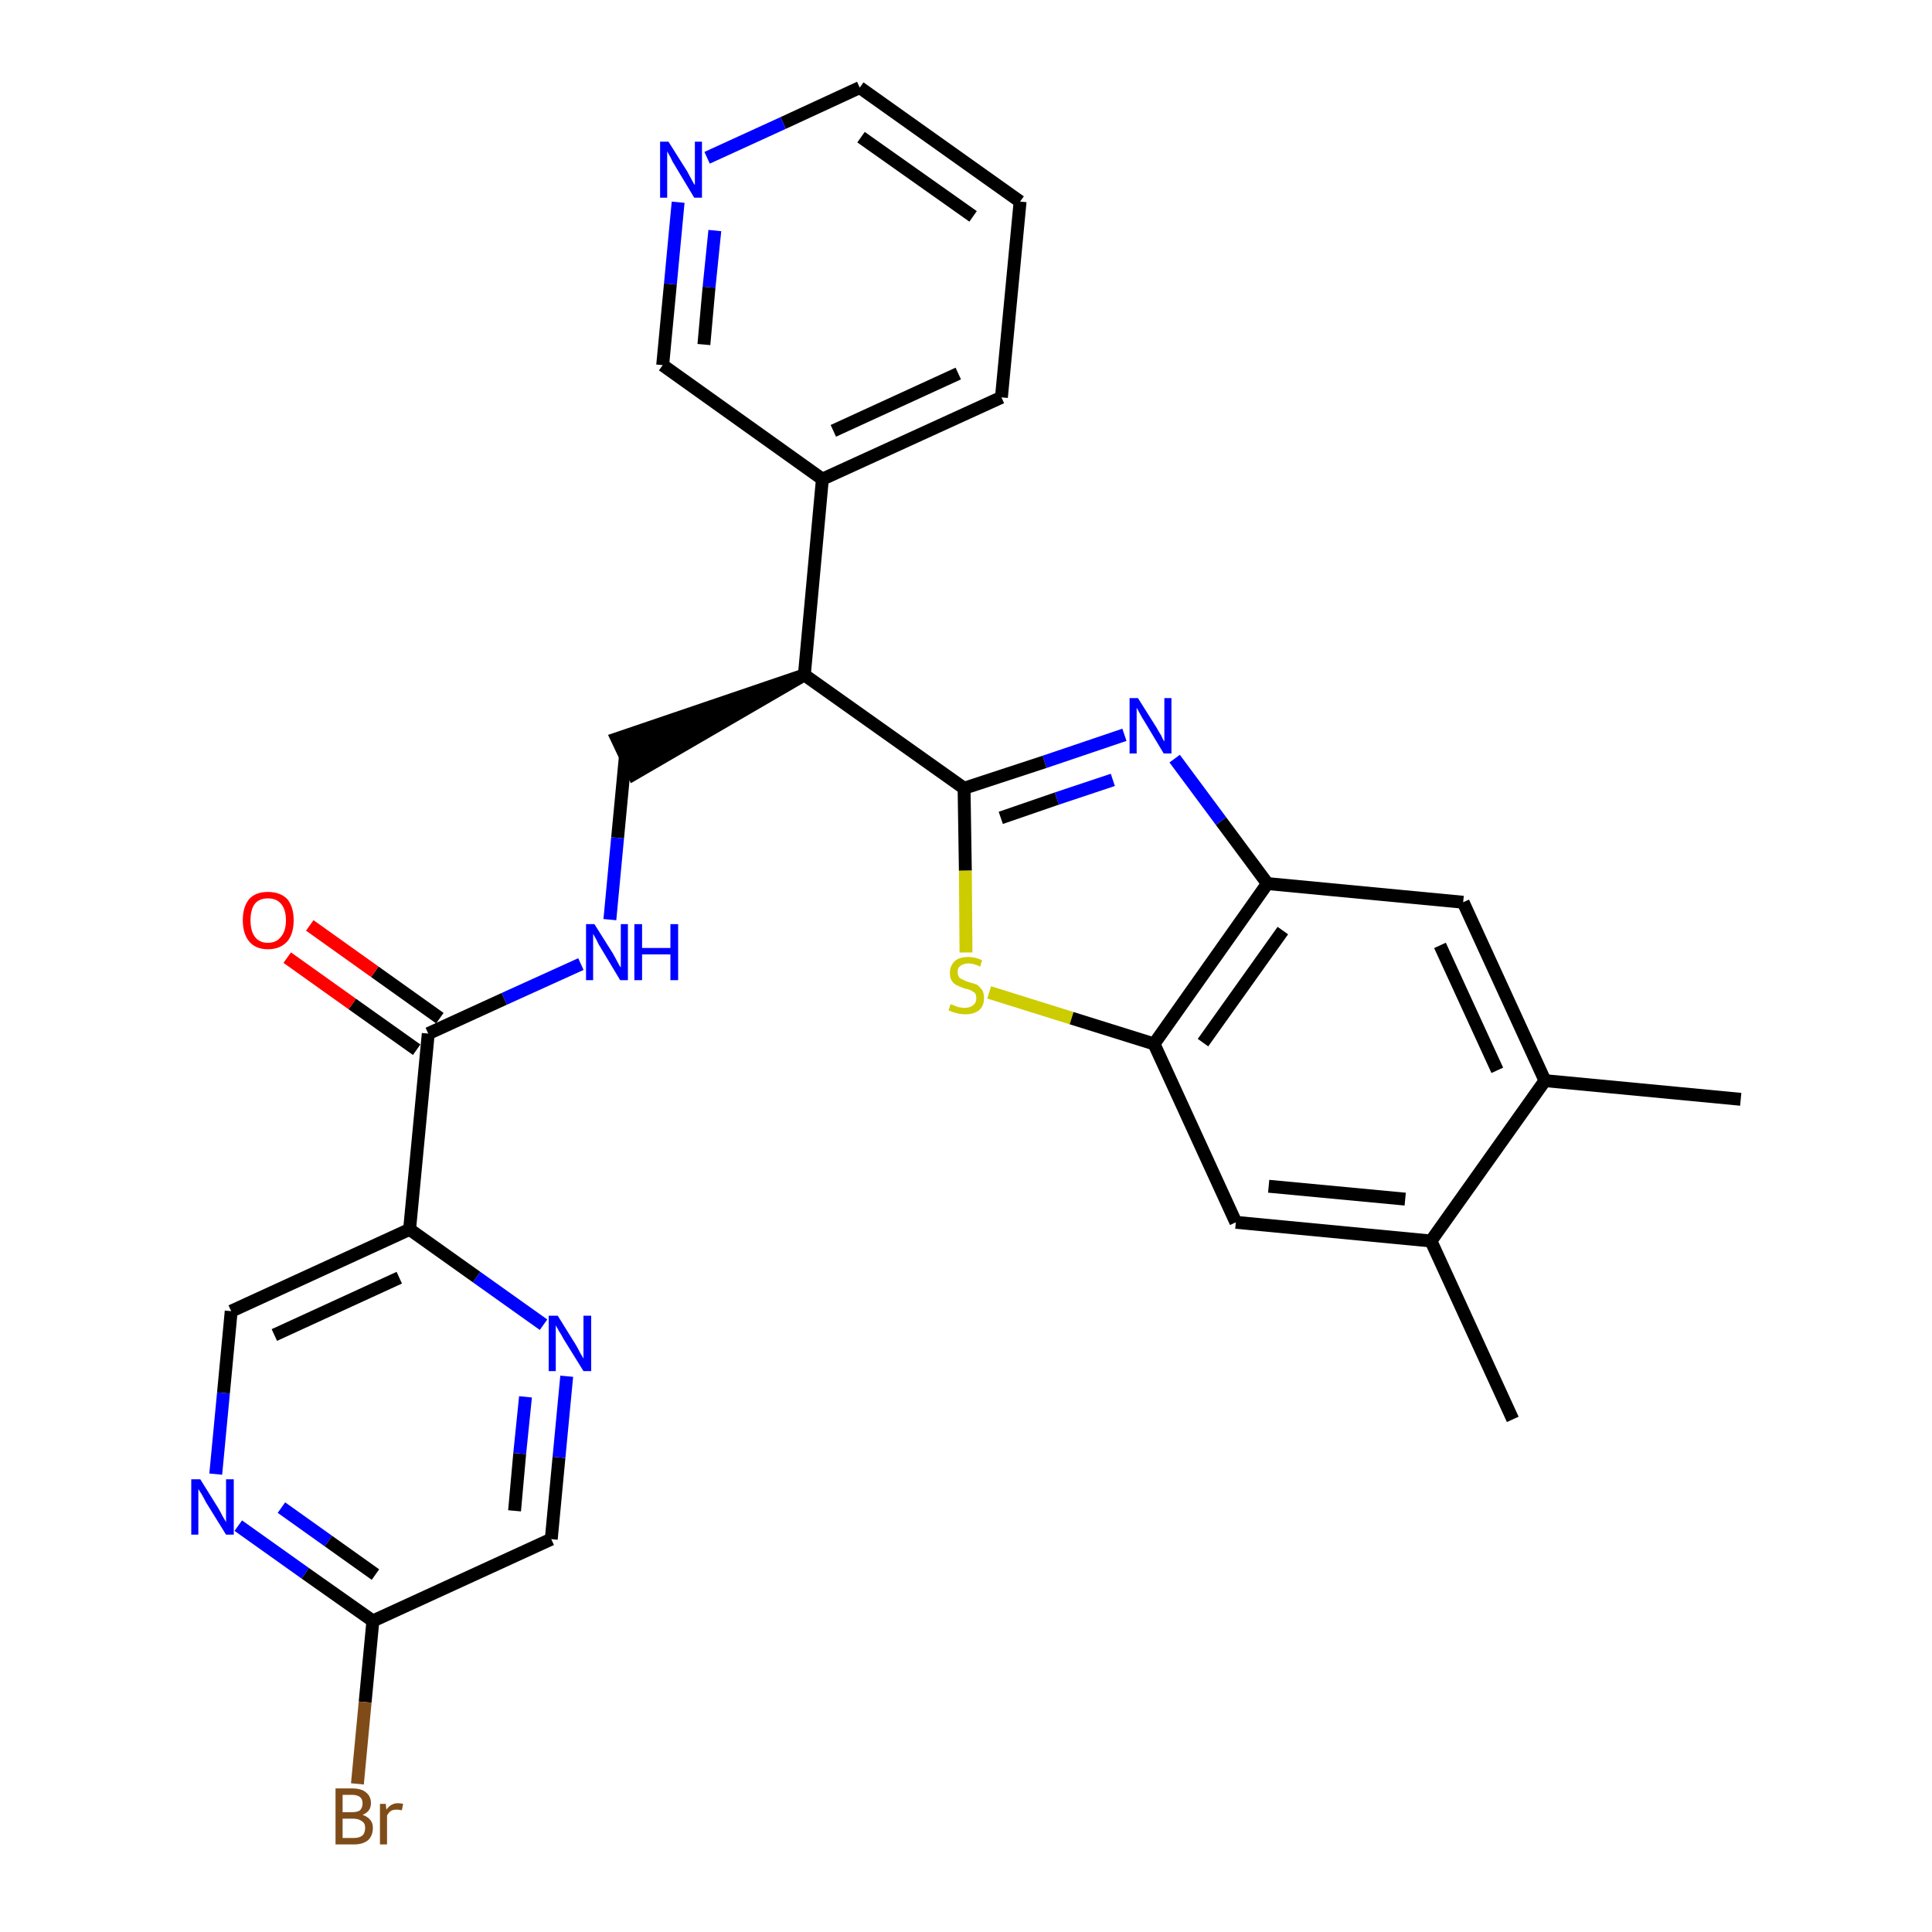 <?xml version='1.0' encoding='iso-8859-1'?>
<svg version='1.1' baseProfile='full'
              xmlns='http://www.w3.org/2000/svg'
                      xmlns:rdkit='http://www.rdkit.org/xml'
                      xmlns:xlink='http://www.w3.org/1999/xlink'
                  xml:space='preserve'
width='300px' height='300px' viewBox='0 0 300 300'>
<!-- END OF HEADER -->
<path class='bond-0 atom-0 atom-1' d='M 270.3,170.7 L 239.9,167.8' style='fill:none;fill-rule:evenodd;stroke:#000000;stroke-width:2.0px;stroke-linecap:butt;stroke-linejoin:miter;stroke-opacity:1' />
<path class='bond-1 atom-1 atom-2' d='M 239.9,167.8 L 227.2,140.1' style='fill:none;fill-rule:evenodd;stroke:#000000;stroke-width:2.0px;stroke-linecap:butt;stroke-linejoin:miter;stroke-opacity:1' />
<path class='bond-1 atom-1 atom-2' d='M 232.5,166.2 L 223.6,146.8' style='fill:none;fill-rule:evenodd;stroke:#000000;stroke-width:2.0px;stroke-linecap:butt;stroke-linejoin:miter;stroke-opacity:1' />
<path class='bond-28 atom-27 atom-1' d='M 222.2,192.7 L 239.9,167.8' style='fill:none;fill-rule:evenodd;stroke:#000000;stroke-width:2.0px;stroke-linecap:butt;stroke-linejoin:miter;stroke-opacity:1' />
<path class='bond-2 atom-2 atom-3' d='M 227.2,140.1 L 196.8,137.2' style='fill:none;fill-rule:evenodd;stroke:#000000;stroke-width:2.0px;stroke-linecap:butt;stroke-linejoin:miter;stroke-opacity:1' />
<path class='bond-3 atom-3 atom-4' d='M 196.8,137.2 L 189.6,127.5' style='fill:none;fill-rule:evenodd;stroke:#000000;stroke-width:2.0px;stroke-linecap:butt;stroke-linejoin:miter;stroke-opacity:1' />
<path class='bond-3 atom-3 atom-4' d='M 189.6,127.5 L 182.4,117.8' style='fill:none;fill-rule:evenodd;stroke:#0000FF;stroke-width:2.0px;stroke-linecap:butt;stroke-linejoin:miter;stroke-opacity:1' />
<path class='bond-29 atom-25 atom-3' d='M 179.2,162.1 L 196.8,137.2' style='fill:none;fill-rule:evenodd;stroke:#000000;stroke-width:2.0px;stroke-linecap:butt;stroke-linejoin:miter;stroke-opacity:1' />
<path class='bond-29 atom-25 atom-3' d='M 186.8,161.9 L 199.2,144.5' style='fill:none;fill-rule:evenodd;stroke:#000000;stroke-width:2.0px;stroke-linecap:butt;stroke-linejoin:miter;stroke-opacity:1' />
<path class='bond-4 atom-4 atom-5' d='M 174.6,114.1 L 162.2,118.3' style='fill:none;fill-rule:evenodd;stroke:#0000FF;stroke-width:2.0px;stroke-linecap:butt;stroke-linejoin:miter;stroke-opacity:1' />
<path class='bond-4 atom-4 atom-5' d='M 162.2,118.3 L 149.7,122.4' style='fill:none;fill-rule:evenodd;stroke:#000000;stroke-width:2.0px;stroke-linecap:butt;stroke-linejoin:miter;stroke-opacity:1' />
<path class='bond-4 atom-4 atom-5' d='M 172.8,121.1 L 164.1,124.0' style='fill:none;fill-rule:evenodd;stroke:#0000FF;stroke-width:2.0px;stroke-linecap:butt;stroke-linejoin:miter;stroke-opacity:1' />
<path class='bond-4 atom-4 atom-5' d='M 164.1,124.0 L 155.4,127.0' style='fill:none;fill-rule:evenodd;stroke:#000000;stroke-width:2.0px;stroke-linecap:butt;stroke-linejoin:miter;stroke-opacity:1' />
<path class='bond-5 atom-5 atom-6' d='M 149.7,122.4 L 124.9,104.8' style='fill:none;fill-rule:evenodd;stroke:#000000;stroke-width:2.0px;stroke-linecap:butt;stroke-linejoin:miter;stroke-opacity:1' />
<path class='bond-23 atom-5 atom-24' d='M 149.7,122.4 L 149.9,135.2' style='fill:none;fill-rule:evenodd;stroke:#000000;stroke-width:2.0px;stroke-linecap:butt;stroke-linejoin:miter;stroke-opacity:1' />
<path class='bond-23 atom-5 atom-24' d='M 149.9,135.2 L 150.0,147.9' style='fill:none;fill-rule:evenodd;stroke:#CCCC00;stroke-width:2.0px;stroke-linecap:butt;stroke-linejoin:miter;stroke-opacity:1' />
<path class='bond-6 atom-6 atom-7' d='M 124.9,104.8 L 95.8,114.7 L 98.4,120.2 Z' style='fill:#000000;fill-rule:evenodd;fill-opacity:1;stroke:#000000;stroke-width:2.0px;stroke-linecap:butt;stroke-linejoin:miter;stroke-opacity:1;' />
<path class='bond-17 atom-6 atom-18' d='M 124.9,104.8 L 127.7,74.4' style='fill:none;fill-rule:evenodd;stroke:#000000;stroke-width:2.0px;stroke-linecap:butt;stroke-linejoin:miter;stroke-opacity:1' />
<path class='bond-7 atom-7 atom-8' d='M 97.1,117.5 L 95.9,130.1' style='fill:none;fill-rule:evenodd;stroke:#000000;stroke-width:2.0px;stroke-linecap:butt;stroke-linejoin:miter;stroke-opacity:1' />
<path class='bond-7 atom-7 atom-8' d='M 95.9,130.1 L 94.7,142.8' style='fill:none;fill-rule:evenodd;stroke:#0000FF;stroke-width:2.0px;stroke-linecap:butt;stroke-linejoin:miter;stroke-opacity:1' />
<path class='bond-8 atom-8 atom-9' d='M 90.2,149.7 L 78.3,155.1' style='fill:none;fill-rule:evenodd;stroke:#0000FF;stroke-width:2.0px;stroke-linecap:butt;stroke-linejoin:miter;stroke-opacity:1' />
<path class='bond-8 atom-8 atom-9' d='M 78.3,155.1 L 66.5,160.5' style='fill:none;fill-rule:evenodd;stroke:#000000;stroke-width:2.0px;stroke-linecap:butt;stroke-linejoin:miter;stroke-opacity:1' />
<path class='bond-9 atom-9 atom-10' d='M 68.3,158.1 L 58.2,150.9' style='fill:none;fill-rule:evenodd;stroke:#000000;stroke-width:2.0px;stroke-linecap:butt;stroke-linejoin:miter;stroke-opacity:1' />
<path class='bond-9 atom-9 atom-10' d='M 58.2,150.9 L 48.1,143.7' style='fill:none;fill-rule:evenodd;stroke:#FF0000;stroke-width:2.0px;stroke-linecap:butt;stroke-linejoin:miter;stroke-opacity:1' />
<path class='bond-9 atom-9 atom-10' d='M 64.7,163.0 L 54.7,155.9' style='fill:none;fill-rule:evenodd;stroke:#000000;stroke-width:2.0px;stroke-linecap:butt;stroke-linejoin:miter;stroke-opacity:1' />
<path class='bond-9 atom-9 atom-10' d='M 54.7,155.9 L 44.6,148.7' style='fill:none;fill-rule:evenodd;stroke:#FF0000;stroke-width:2.0px;stroke-linecap:butt;stroke-linejoin:miter;stroke-opacity:1' />
<path class='bond-10 atom-9 atom-11' d='M 66.5,160.5 L 63.6,190.9' style='fill:none;fill-rule:evenodd;stroke:#000000;stroke-width:2.0px;stroke-linecap:butt;stroke-linejoin:miter;stroke-opacity:1' />
<path class='bond-11 atom-11 atom-12' d='M 63.6,190.9 L 35.9,203.6' style='fill:none;fill-rule:evenodd;stroke:#000000;stroke-width:2.0px;stroke-linecap:butt;stroke-linejoin:miter;stroke-opacity:1' />
<path class='bond-11 atom-11 atom-12' d='M 62.0,198.4 L 42.6,207.3' style='fill:none;fill-rule:evenodd;stroke:#000000;stroke-width:2.0px;stroke-linecap:butt;stroke-linejoin:miter;stroke-opacity:1' />
<path class='bond-30 atom-17 atom-11' d='M 84.4,205.7 L 74.0,198.3' style='fill:none;fill-rule:evenodd;stroke:#0000FF;stroke-width:2.0px;stroke-linecap:butt;stroke-linejoin:miter;stroke-opacity:1' />
<path class='bond-30 atom-17 atom-11' d='M 74.0,198.3 L 63.6,190.9' style='fill:none;fill-rule:evenodd;stroke:#000000;stroke-width:2.0px;stroke-linecap:butt;stroke-linejoin:miter;stroke-opacity:1' />
<path class='bond-12 atom-12 atom-13' d='M 35.9,203.6 L 34.7,216.3' style='fill:none;fill-rule:evenodd;stroke:#000000;stroke-width:2.0px;stroke-linecap:butt;stroke-linejoin:miter;stroke-opacity:1' />
<path class='bond-12 atom-12 atom-13' d='M 34.7,216.3 L 33.5,228.9' style='fill:none;fill-rule:evenodd;stroke:#0000FF;stroke-width:2.0px;stroke-linecap:butt;stroke-linejoin:miter;stroke-opacity:1' />
<path class='bond-13 atom-13 atom-14' d='M 37.0,236.9 L 47.4,244.3' style='fill:none;fill-rule:evenodd;stroke:#0000FF;stroke-width:2.0px;stroke-linecap:butt;stroke-linejoin:miter;stroke-opacity:1' />
<path class='bond-13 atom-13 atom-14' d='M 47.4,244.3 L 57.9,251.7' style='fill:none;fill-rule:evenodd;stroke:#000000;stroke-width:2.0px;stroke-linecap:butt;stroke-linejoin:miter;stroke-opacity:1' />
<path class='bond-13 atom-13 atom-14' d='M 43.7,234.1 L 51.0,239.3' style='fill:none;fill-rule:evenodd;stroke:#0000FF;stroke-width:2.0px;stroke-linecap:butt;stroke-linejoin:miter;stroke-opacity:1' />
<path class='bond-13 atom-13 atom-14' d='M 51.0,239.3 L 58.3,244.5' style='fill:none;fill-rule:evenodd;stroke:#000000;stroke-width:2.0px;stroke-linecap:butt;stroke-linejoin:miter;stroke-opacity:1' />
<path class='bond-14 atom-14 atom-15' d='M 57.9,251.7 L 56.7,264.3' style='fill:none;fill-rule:evenodd;stroke:#000000;stroke-width:2.0px;stroke-linecap:butt;stroke-linejoin:miter;stroke-opacity:1' />
<path class='bond-14 atom-14 atom-15' d='M 56.7,264.3 L 55.5,277.0' style='fill:none;fill-rule:evenodd;stroke:#7F4C19;stroke-width:2.0px;stroke-linecap:butt;stroke-linejoin:miter;stroke-opacity:1' />
<path class='bond-15 atom-14 atom-16' d='M 57.9,251.7 L 85.6,239.0' style='fill:none;fill-rule:evenodd;stroke:#000000;stroke-width:2.0px;stroke-linecap:butt;stroke-linejoin:miter;stroke-opacity:1' />
<path class='bond-16 atom-16 atom-17' d='M 85.6,239.0 L 86.8,226.3' style='fill:none;fill-rule:evenodd;stroke:#000000;stroke-width:2.0px;stroke-linecap:butt;stroke-linejoin:miter;stroke-opacity:1' />
<path class='bond-16 atom-16 atom-17' d='M 86.8,226.3 L 88.0,213.7' style='fill:none;fill-rule:evenodd;stroke:#0000FF;stroke-width:2.0px;stroke-linecap:butt;stroke-linejoin:miter;stroke-opacity:1' />
<path class='bond-16 atom-16 atom-17' d='M 79.9,234.6 L 80.7,225.7' style='fill:none;fill-rule:evenodd;stroke:#000000;stroke-width:2.0px;stroke-linecap:butt;stroke-linejoin:miter;stroke-opacity:1' />
<path class='bond-16 atom-16 atom-17' d='M 80.7,225.7 L 81.6,216.9' style='fill:none;fill-rule:evenodd;stroke:#0000FF;stroke-width:2.0px;stroke-linecap:butt;stroke-linejoin:miter;stroke-opacity:1' />
<path class='bond-18 atom-18 atom-19' d='M 127.7,74.4 L 155.5,61.7' style='fill:none;fill-rule:evenodd;stroke:#000000;stroke-width:2.0px;stroke-linecap:butt;stroke-linejoin:miter;stroke-opacity:1' />
<path class='bond-18 atom-18 atom-19' d='M 129.4,66.9 L 148.8,58.0' style='fill:none;fill-rule:evenodd;stroke:#000000;stroke-width:2.0px;stroke-linecap:butt;stroke-linejoin:miter;stroke-opacity:1' />
<path class='bond-31 atom-23 atom-18' d='M 102.9,56.7 L 127.7,74.4' style='fill:none;fill-rule:evenodd;stroke:#000000;stroke-width:2.0px;stroke-linecap:butt;stroke-linejoin:miter;stroke-opacity:1' />
<path class='bond-19 atom-19 atom-20' d='M 155.5,61.7 L 158.4,31.3' style='fill:none;fill-rule:evenodd;stroke:#000000;stroke-width:2.0px;stroke-linecap:butt;stroke-linejoin:miter;stroke-opacity:1' />
<path class='bond-20 atom-20 atom-21' d='M 158.4,31.3 L 133.5,13.6' style='fill:none;fill-rule:evenodd;stroke:#000000;stroke-width:2.0px;stroke-linecap:butt;stroke-linejoin:miter;stroke-opacity:1' />
<path class='bond-20 atom-20 atom-21' d='M 151.1,33.6 L 133.7,21.3' style='fill:none;fill-rule:evenodd;stroke:#000000;stroke-width:2.0px;stroke-linecap:butt;stroke-linejoin:miter;stroke-opacity:1' />
<path class='bond-21 atom-21 atom-22' d='M 133.5,13.6 L 121.6,19.1' style='fill:none;fill-rule:evenodd;stroke:#000000;stroke-width:2.0px;stroke-linecap:butt;stroke-linejoin:miter;stroke-opacity:1' />
<path class='bond-21 atom-21 atom-22' d='M 121.6,19.1 L 109.8,24.5' style='fill:none;fill-rule:evenodd;stroke:#0000FF;stroke-width:2.0px;stroke-linecap:butt;stroke-linejoin:miter;stroke-opacity:1' />
<path class='bond-22 atom-22 atom-23' d='M 105.3,31.4 L 104.1,44.1' style='fill:none;fill-rule:evenodd;stroke:#0000FF;stroke-width:2.0px;stroke-linecap:butt;stroke-linejoin:miter;stroke-opacity:1' />
<path class='bond-22 atom-22 atom-23' d='M 104.1,44.1 L 102.9,56.7' style='fill:none;fill-rule:evenodd;stroke:#000000;stroke-width:2.0px;stroke-linecap:butt;stroke-linejoin:miter;stroke-opacity:1' />
<path class='bond-22 atom-22 atom-23' d='M 111.0,35.8 L 110.1,44.6' style='fill:none;fill-rule:evenodd;stroke:#0000FF;stroke-width:2.0px;stroke-linecap:butt;stroke-linejoin:miter;stroke-opacity:1' />
<path class='bond-22 atom-22 atom-23' d='M 110.1,44.6 L 109.3,53.5' style='fill:none;fill-rule:evenodd;stroke:#000000;stroke-width:2.0px;stroke-linecap:butt;stroke-linejoin:miter;stroke-opacity:1' />
<path class='bond-24 atom-24 atom-25' d='M 153.6,154.1 L 166.4,158.1' style='fill:none;fill-rule:evenodd;stroke:#CCCC00;stroke-width:2.0px;stroke-linecap:butt;stroke-linejoin:miter;stroke-opacity:1' />
<path class='bond-24 atom-24 atom-25' d='M 166.4,158.1 L 179.2,162.1' style='fill:none;fill-rule:evenodd;stroke:#000000;stroke-width:2.0px;stroke-linecap:butt;stroke-linejoin:miter;stroke-opacity:1' />
<path class='bond-25 atom-25 atom-26' d='M 179.2,162.1 L 191.9,189.8' style='fill:none;fill-rule:evenodd;stroke:#000000;stroke-width:2.0px;stroke-linecap:butt;stroke-linejoin:miter;stroke-opacity:1' />
<path class='bond-26 atom-26 atom-27' d='M 191.9,189.8 L 222.2,192.7' style='fill:none;fill-rule:evenodd;stroke:#000000;stroke-width:2.0px;stroke-linecap:butt;stroke-linejoin:miter;stroke-opacity:1' />
<path class='bond-26 atom-26 atom-27' d='M 197.0,184.2 L 218.2,186.2' style='fill:none;fill-rule:evenodd;stroke:#000000;stroke-width:2.0px;stroke-linecap:butt;stroke-linejoin:miter;stroke-opacity:1' />
<path class='bond-27 atom-27 atom-28' d='M 222.2,192.7 L 234.9,220.4' style='fill:none;fill-rule:evenodd;stroke:#000000;stroke-width:2.0px;stroke-linecap:butt;stroke-linejoin:miter;stroke-opacity:1' />
<path  class='atom-4' d='M 176.7 108.4
L 179.6 113.0
Q 179.8 113.4, 180.3 114.2
Q 180.7 115.1, 180.8 115.1
L 180.8 108.4
L 181.9 108.4
L 181.9 117.0
L 180.7 117.0
L 177.7 112.0
Q 177.3 111.4, 177.0 110.8
Q 176.6 110.1, 176.5 109.9
L 176.5 117.0
L 175.4 117.0
L 175.4 108.4
L 176.7 108.4
' fill='#0000FF'/>
<path  class='atom-8' d='M 92.3 143.5
L 95.2 148.1
Q 95.4 148.5, 95.9 149.4
Q 96.3 150.2, 96.4 150.2
L 96.4 143.5
L 97.5 143.5
L 97.5 152.2
L 96.3 152.2
L 93.3 147.2
Q 92.9 146.6, 92.6 145.9
Q 92.2 145.2, 92.1 145.0
L 92.1 152.2
L 91.0 152.2
L 91.0 143.5
L 92.3 143.5
' fill='#0000FF'/>
<path  class='atom-8' d='M 98.5 143.5
L 99.7 143.5
L 99.7 147.2
L 104.1 147.2
L 104.1 143.5
L 105.3 143.5
L 105.3 152.2
L 104.1 152.2
L 104.1 148.2
L 99.7 148.2
L 99.7 152.2
L 98.5 152.2
L 98.5 143.5
' fill='#0000FF'/>
<path  class='atom-10' d='M 37.7 142.9
Q 37.7 140.8, 38.7 139.6
Q 39.7 138.5, 41.6 138.5
Q 43.5 138.5, 44.6 139.6
Q 45.6 140.8, 45.6 142.9
Q 45.6 145.0, 44.6 146.2
Q 43.5 147.4, 41.6 147.4
Q 39.7 147.4, 38.7 146.2
Q 37.7 145.0, 37.7 142.9
M 41.6 146.4
Q 42.9 146.4, 43.6 145.5
Q 44.4 144.6, 44.4 142.9
Q 44.4 141.2, 43.6 140.3
Q 42.9 139.5, 41.6 139.5
Q 40.3 139.5, 39.6 140.3
Q 38.9 141.2, 38.9 142.9
Q 38.9 144.6, 39.6 145.5
Q 40.3 146.4, 41.6 146.4
' fill='#FF0000'/>
<path  class='atom-13' d='M 31.1 229.7
L 33.9 234.2
Q 34.2 234.7, 34.6 235.5
Q 35.1 236.3, 35.1 236.4
L 35.1 229.7
L 36.3 229.7
L 36.3 238.3
L 35.1 238.3
L 32.0 233.3
Q 31.7 232.7, 31.3 232.0
Q 30.9 231.4, 30.8 231.2
L 30.8 238.3
L 29.7 238.3
L 29.7 229.7
L 31.1 229.7
' fill='#0000FF'/>
<path  class='atom-15' d='M 56.3 281.8
Q 57.1 282.1, 57.5 282.6
Q 57.9 283.1, 57.9 283.8
Q 57.9 285.0, 57.2 285.7
Q 56.4 286.4, 55.0 286.4
L 52.1 286.4
L 52.1 277.7
L 54.6 277.7
Q 56.1 277.7, 56.8 278.3
Q 57.6 278.9, 57.6 280.0
Q 57.6 281.3, 56.3 281.8
M 53.2 278.7
L 53.2 281.4
L 54.6 281.4
Q 55.5 281.4, 55.9 281.1
Q 56.3 280.7, 56.3 280.0
Q 56.3 278.7, 54.6 278.7
L 53.2 278.7
M 55.0 285.4
Q 55.8 285.4, 56.3 285.0
Q 56.7 284.6, 56.7 283.8
Q 56.7 283.1, 56.2 282.8
Q 55.7 282.4, 54.8 282.4
L 53.2 282.4
L 53.2 285.4
L 55.0 285.4
' fill='#7F4C19'/>
<path  class='atom-15' d='M 59.9 280.1
L 60.0 281.0
Q 60.7 280.0, 61.8 280.0
Q 62.1 280.0, 62.6 280.1
L 62.4 281.1
Q 61.9 281.0, 61.6 281.0
Q 61.0 281.0, 60.7 281.2
Q 60.4 281.4, 60.1 281.9
L 60.1 286.4
L 59.0 286.4
L 59.0 280.1
L 59.9 280.1
' fill='#7F4C19'/>
<path  class='atom-17' d='M 86.6 204.3
L 89.4 208.8
Q 89.7 209.3, 90.1 210.1
Q 90.6 210.9, 90.6 211.0
L 90.6 204.3
L 91.8 204.3
L 91.8 212.9
L 90.6 212.9
L 87.5 207.9
Q 87.2 207.3, 86.8 206.7
Q 86.4 206.0, 86.3 205.8
L 86.3 212.9
L 85.2 212.9
L 85.2 204.3
L 86.6 204.3
' fill='#0000FF'/>
<path  class='atom-22' d='M 103.8 22.0
L 106.7 26.6
Q 106.9 27.0, 107.4 27.9
Q 107.8 28.7, 107.9 28.7
L 107.9 22.0
L 109.0 22.0
L 109.0 30.7
L 107.8 30.7
L 104.8 25.7
Q 104.4 25.1, 104.1 24.4
Q 103.7 23.7, 103.6 23.5
L 103.6 30.7
L 102.5 30.7
L 102.5 22.0
L 103.8 22.0
' fill='#0000FF'/>
<path  class='atom-24' d='M 147.6 155.9
Q 147.7 156.0, 148.1 156.1
Q 148.5 156.3, 148.9 156.4
Q 149.4 156.5, 149.8 156.5
Q 150.6 156.5, 151.1 156.1
Q 151.6 155.7, 151.6 155.0
Q 151.6 154.5, 151.4 154.2
Q 151.1 154.0, 150.8 153.8
Q 150.4 153.6, 149.8 153.5
Q 149.0 153.2, 148.6 153.0
Q 148.1 152.8, 147.8 152.3
Q 147.5 151.9, 147.5 151.1
Q 147.5 150.0, 148.2 149.3
Q 148.9 148.6, 150.4 148.6
Q 151.4 148.6, 152.5 149.1
L 152.2 150.1
Q 151.2 149.6, 150.4 149.6
Q 149.6 149.6, 149.1 150.0
Q 148.7 150.3, 148.7 150.9
Q 148.7 151.4, 148.9 151.7
Q 149.1 152.0, 149.5 152.1
Q 149.8 152.3, 150.4 152.5
Q 151.2 152.7, 151.7 152.9
Q 152.1 153.2, 152.5 153.7
Q 152.8 154.2, 152.8 155.0
Q 152.8 156.2, 152.0 156.9
Q 151.2 157.5, 149.9 157.5
Q 149.1 157.5, 148.5 157.3
Q 148.0 157.2, 147.3 156.9
L 147.6 155.9
' fill='#CCCC00'/>
</svg>
